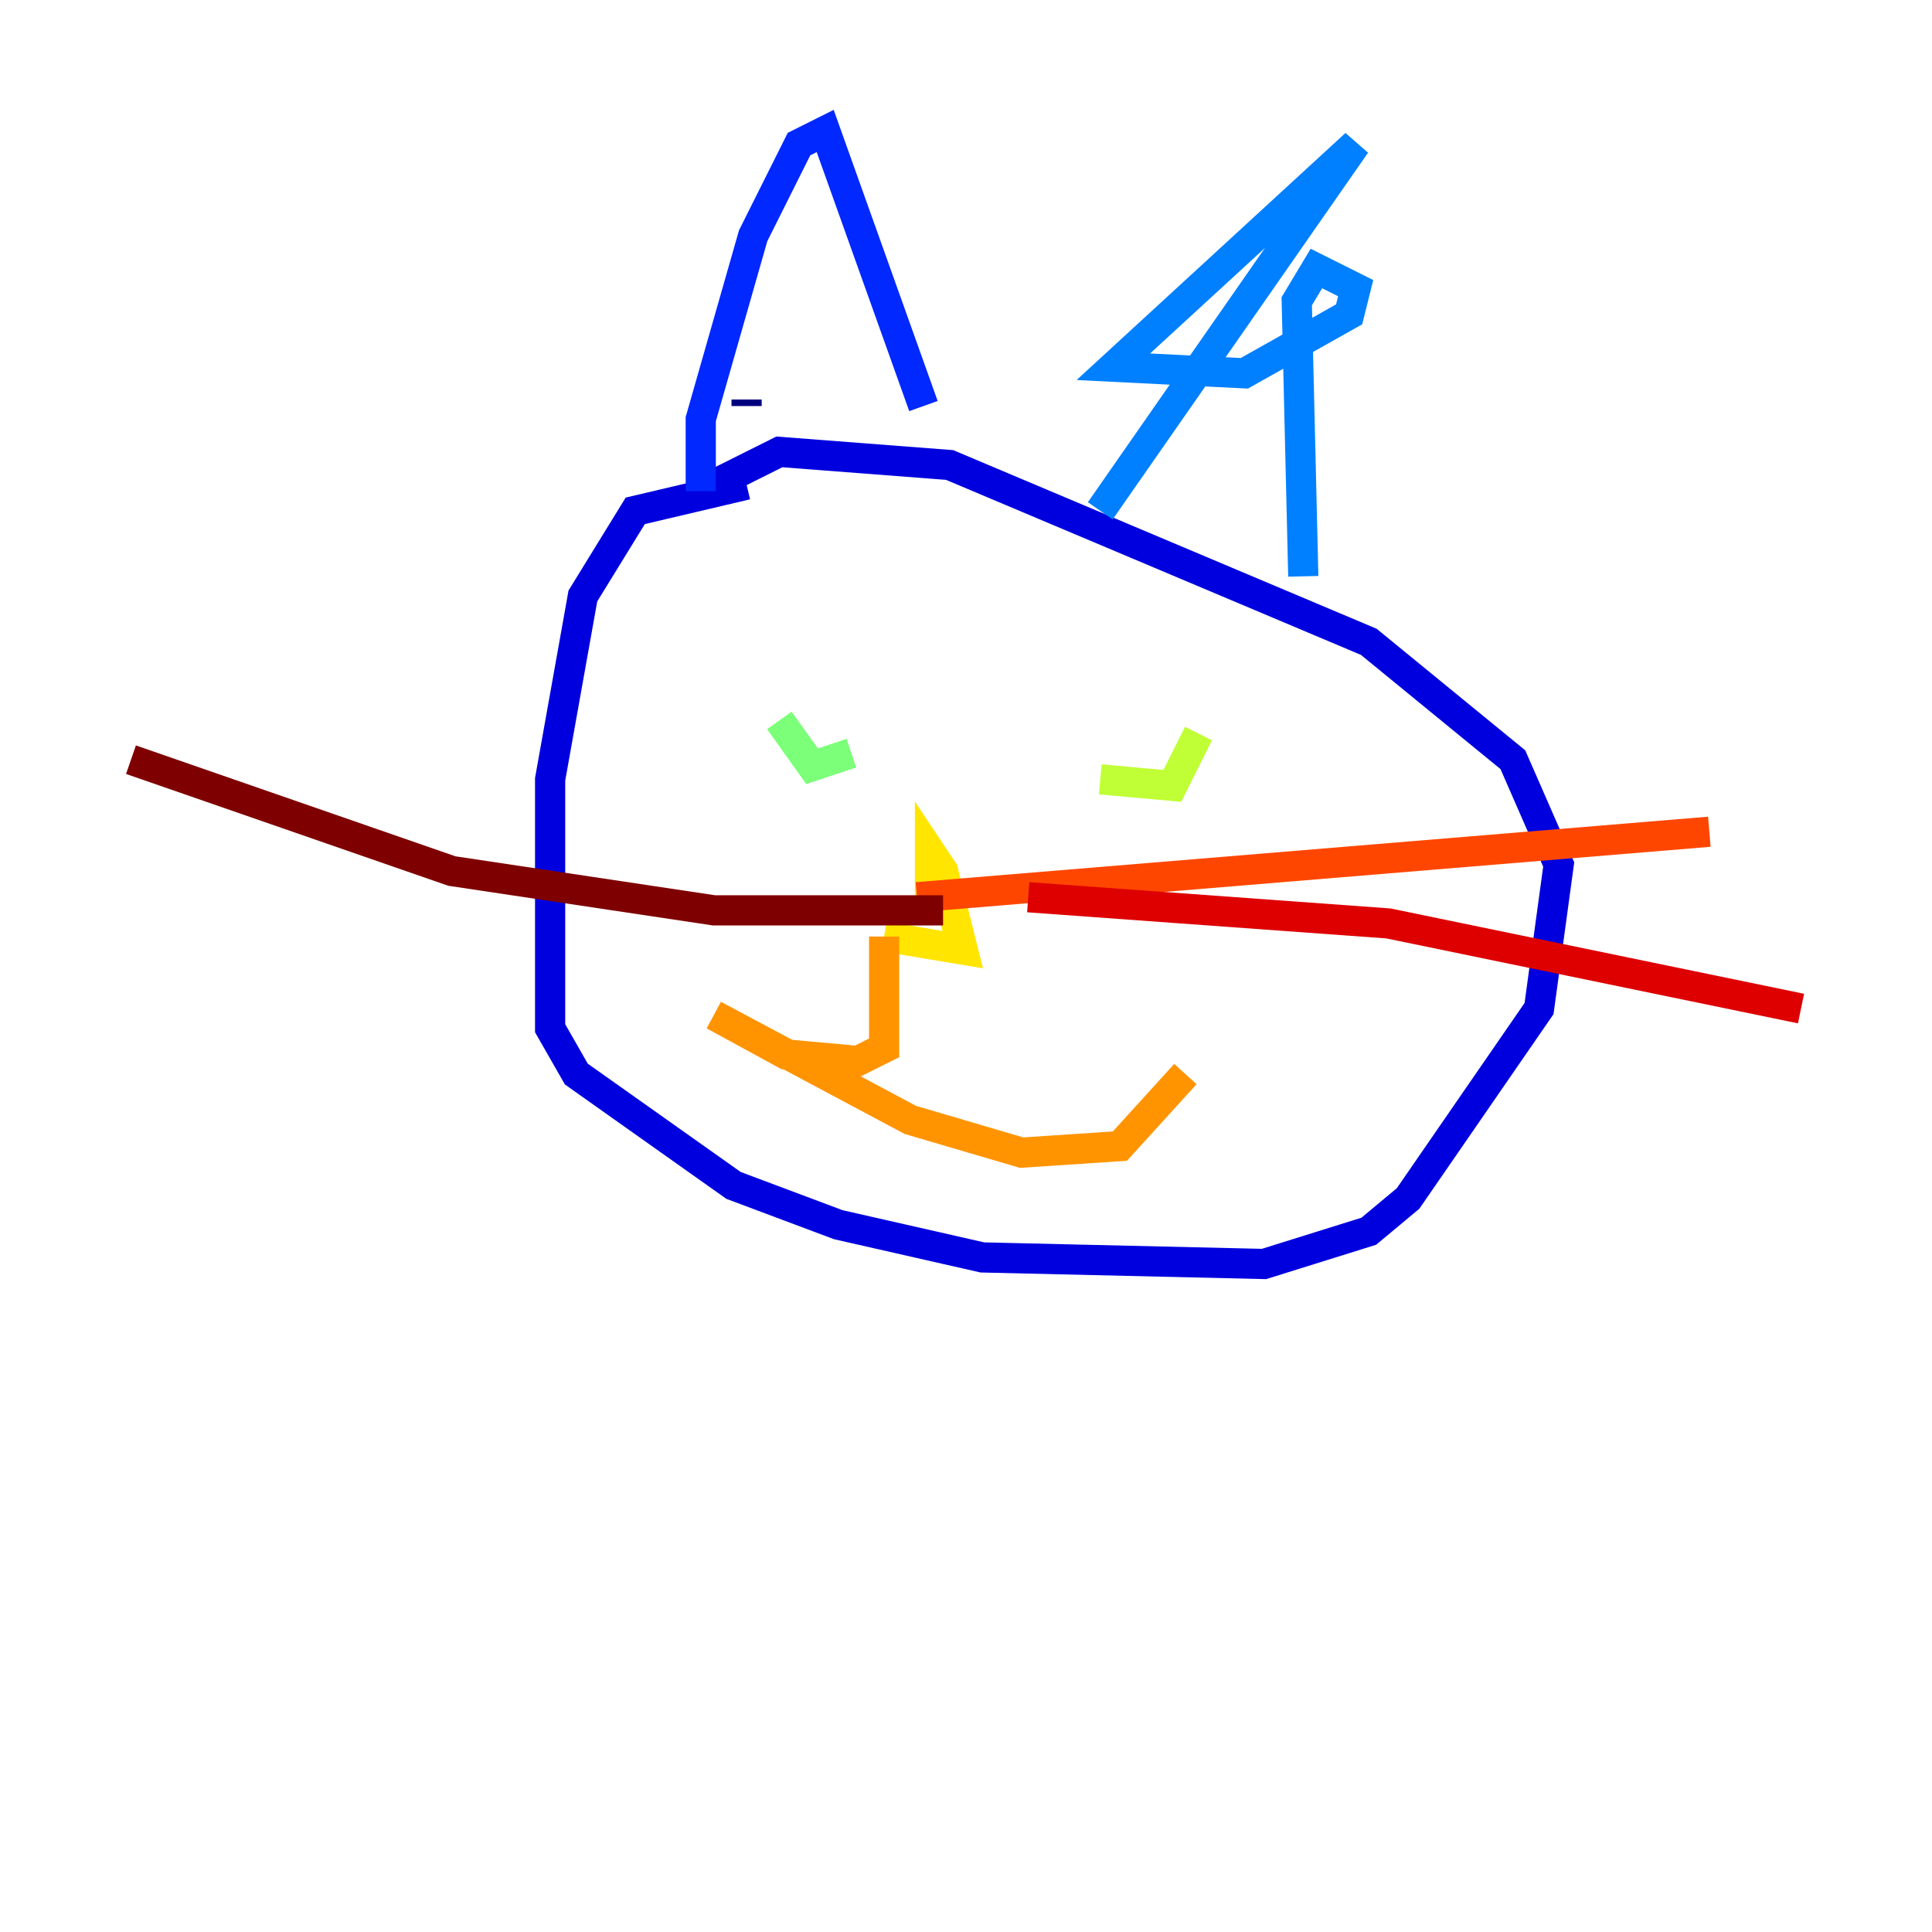 <?xml version="1.0" encoding="utf-8" ?>
<svg baseProfile="tiny" height="128" version="1.2" viewBox="0,0,128,128" width="128" xmlns="http://www.w3.org/2000/svg" xmlns:ev="http://www.w3.org/2001/xml-events" xmlns:xlink="http://www.w3.org/1999/xlink"><defs /><polyline fill="none" points="49.464,26.902 49.464,26.468" stroke="#00007f" stroke-width="2" /><polyline fill="none" points="49.464,32.108 42.088,33.844 38.617,39.485 36.447,51.634 36.447,68.122 38.183,71.159 48.597,78.536 55.539,81.139 65.085,83.308 83.742,83.742 90.685,81.573 93.288,79.403 101.966,66.82 103.268,57.275 100.231,50.332 90.685,42.522 62.915,30.807 51.634,29.939 46.427,32.542" stroke="#0000de" stroke-width="2" /><polyline fill="none" points="46.427,32.542 46.427,27.77 49.898,15.62 52.936,9.546 54.671,8.678 61.18,26.902" stroke="#0028ff" stroke-width="2" /><polyline fill="none" points="72.895,33.844 89.817,9.546 73.763,24.298 82.441,24.732 89.383,20.827 89.817,19.091 87.214,17.79 85.912,19.959 86.346,38.183" stroke="#0080ff" stroke-width="2" /><polyline fill="none" points="86.346,38.617 86.346,38.617" stroke="#00d4ff" stroke-width="2" /><polyline fill="none" points="53.803,46.861 53.803,46.861" stroke="#36ffc0" stroke-width="2" /><polyline fill="none" points="51.634,47.729 53.803,50.766 56.407,49.898" stroke="#7cff79" stroke-width="2" /><polyline fill="none" points="72.895,51.634 77.668,52.068 79.403,48.597" stroke="#c0ff36" stroke-width="2" /><polyline fill="none" points="61.614,59.444 61.614,56.407 62.481,57.709 63.783,62.915 58.576,62.047" stroke="#ffe500" stroke-width="2" /><polyline fill="none" points="58.576,62.047 58.576,69.424 56.841,70.291 52.068,69.858 47.295,67.254 60.312,74.197 67.688,76.366 74.197,75.932 78.536,71.159" stroke="#ff9400" stroke-width="2" /><polyline fill="none" points="60.746,59.444 113.248,55.105" stroke="#ff4600" stroke-width="2" /><polyline fill="none" points="68.122,59.444 91.986,61.18 119.322,66.82" stroke="#de0000" stroke-width="2" /><polyline fill="none" points="62.481,60.312 47.295,60.312 29.939,57.709 8.678,50.332" stroke="#7f0000" stroke-width="2" /></svg>